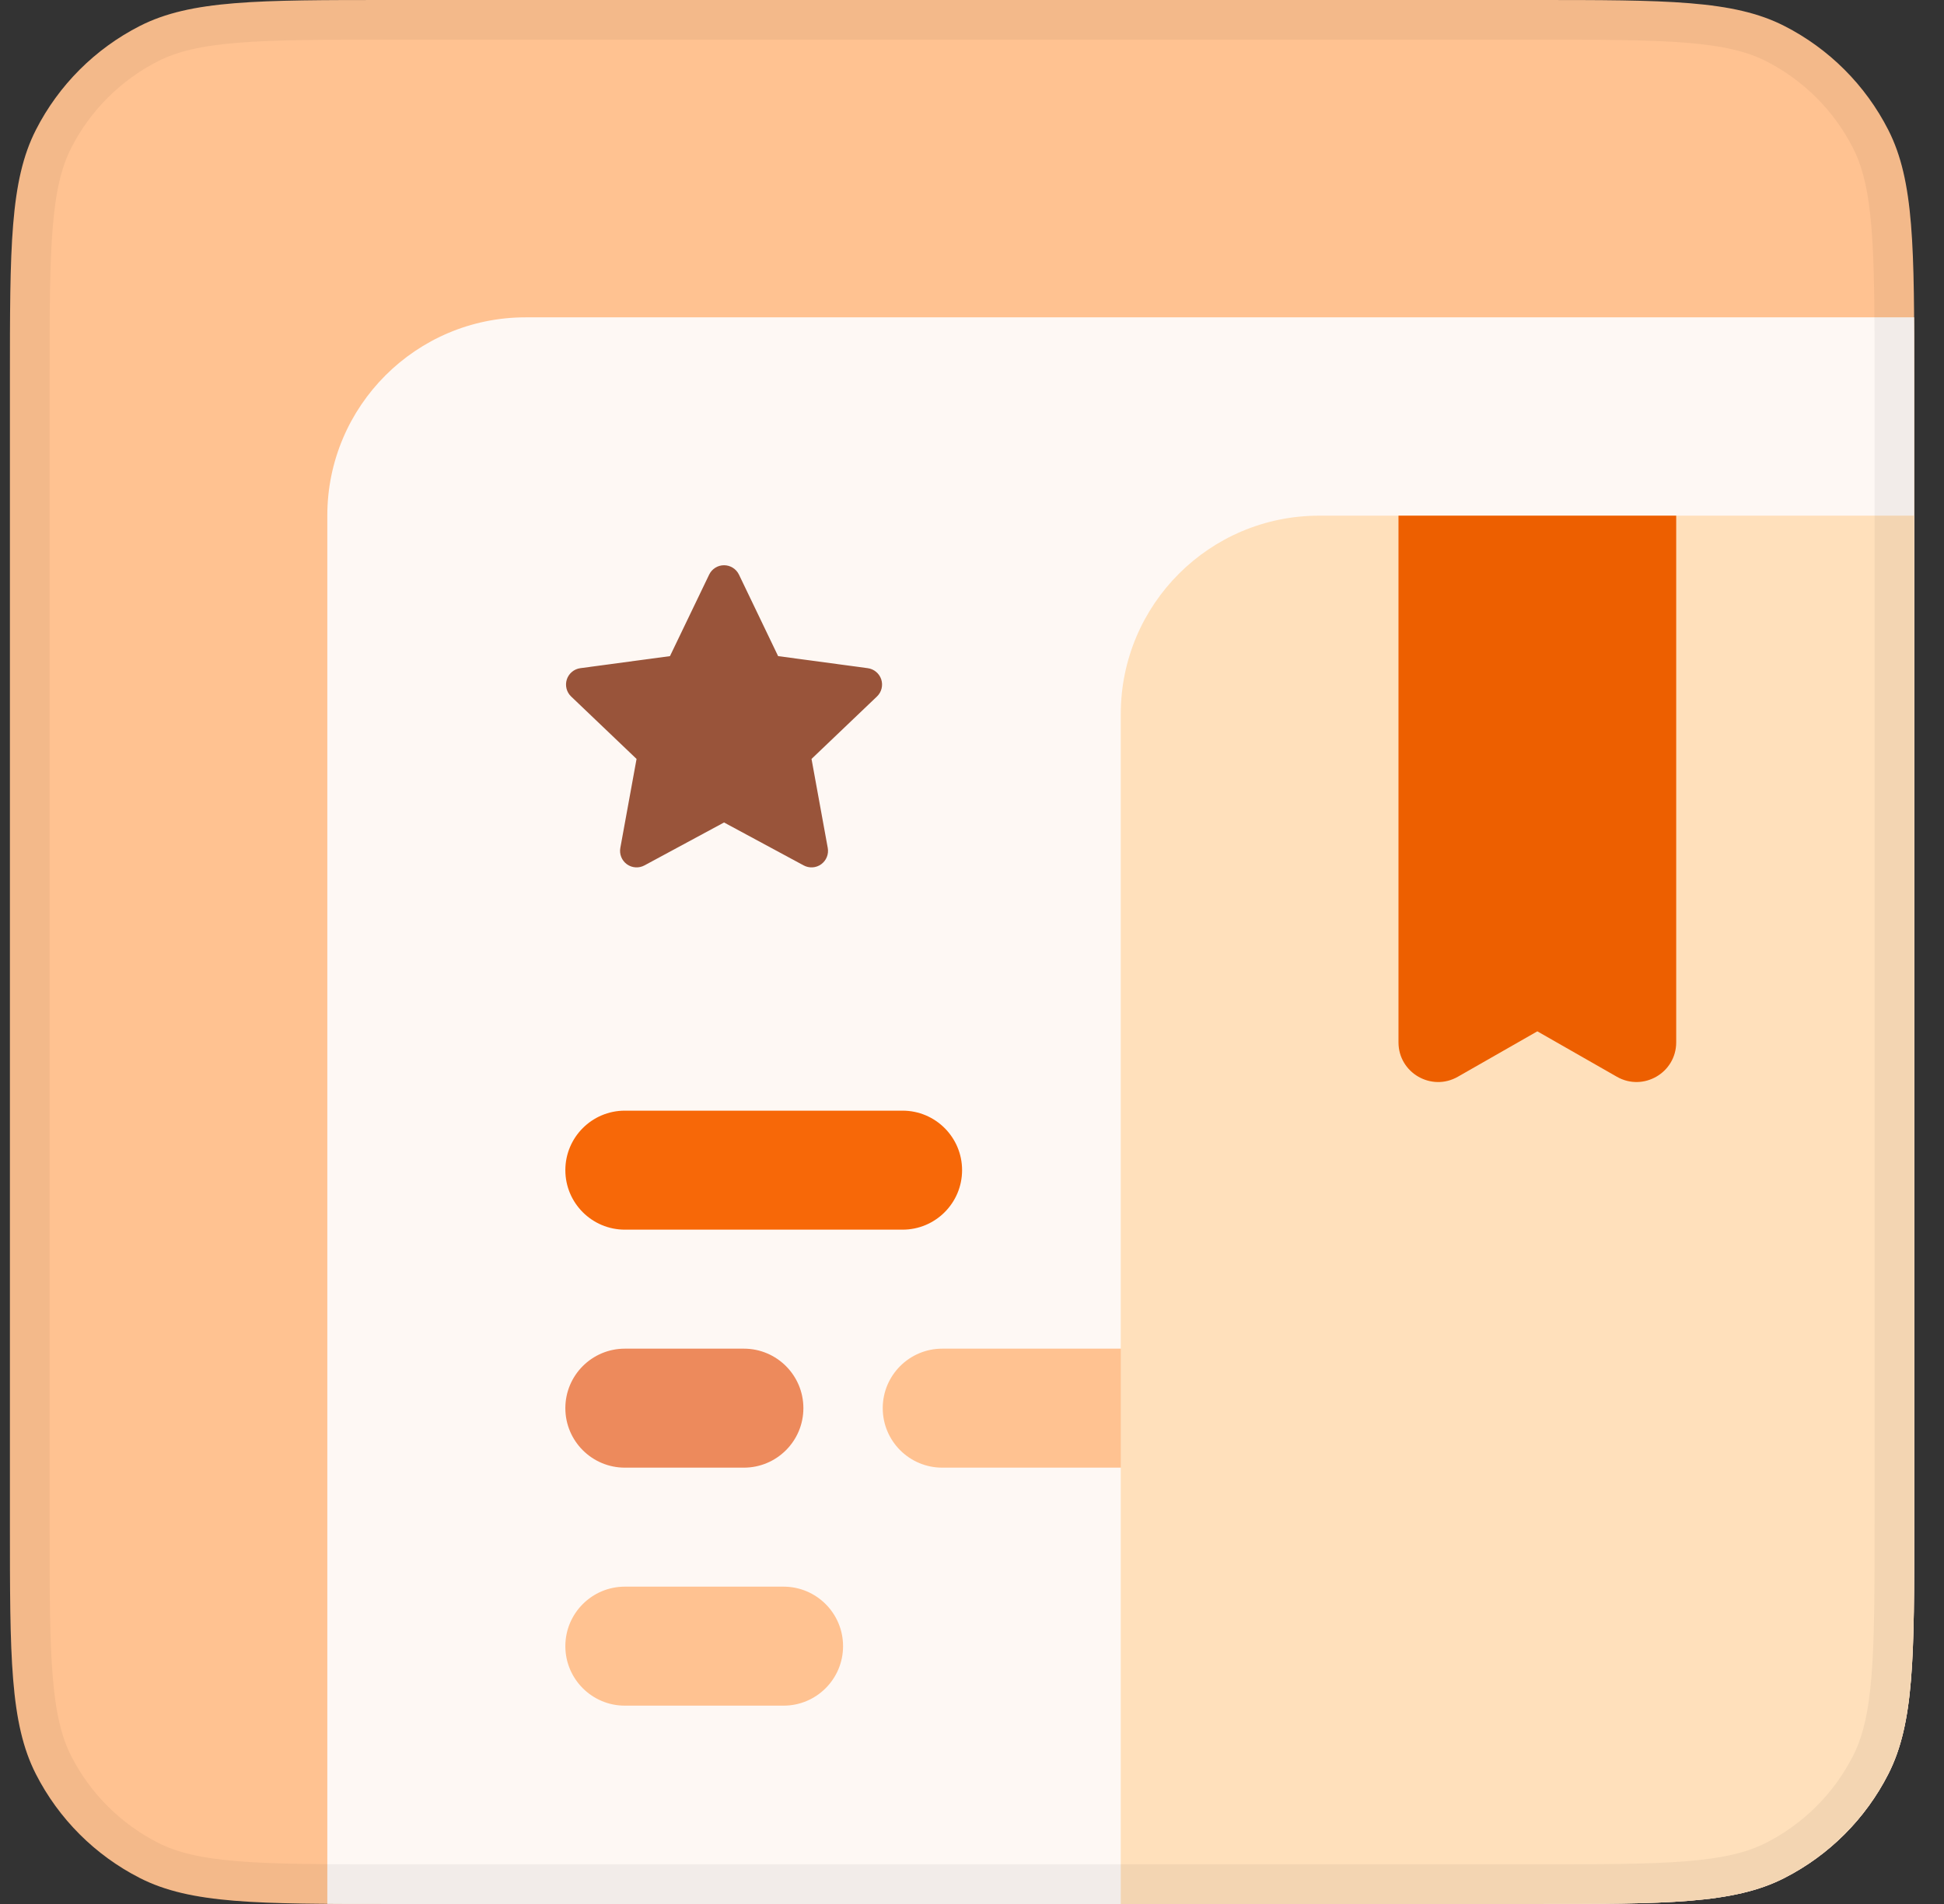 <svg width="49" height="48" viewBox="0 0 49 48" fill="none" xmlns="http://www.w3.org/2000/svg">
<rect x="0" y="0" width="49" height="48" fill="#333333" stroke="none"/>
<g clip-path="url(#clip0_2639_4365)">
<path d="M0.25 9.6C0.25 6.24 0.25 4.56 0.904 3.276C1.479 2.147 2.397 1.229 3.526 0.654C4.81 0 6.49 0 9.85 0H38.65C42.01 0 43.691 0 44.974 0.654C46.103 1.229 47.021 2.147 47.596 3.276C48.25 4.56 48.25 6.24 48.25 9.6V38.4C48.25 41.76 48.25 43.441 47.596 44.724C47.021 45.853 46.103 46.771 44.974 47.346C43.691 48 42.01 48 38.65 48H9.85C6.49 48 4.81 48 3.526 47.346C2.397 46.771 1.479 45.853 0.904 44.724C0.25 43.441 0.25 41.76 0.25 38.4V9.6Z" fill="#FFC291"/>
<path d="M8.25 13C8.25 10.239 10.489 8 13.25 8H48.25V48H8.25V13Z" fill="#FEF8F4"/>
<path fill-rule="evenodd" clip-rule="evenodd" d="M18.25 14.25C18.41 14.25 18.556 14.342 18.626 14.486L19.613 16.541L21.872 16.845C22.031 16.866 22.163 16.977 22.213 17.129C22.262 17.282 22.22 17.449 22.104 17.559L20.455 19.133L20.864 21.376C20.893 21.533 20.829 21.693 20.699 21.788C20.57 21.882 20.398 21.893 20.257 21.817L18.25 20.735L16.244 21.817C16.103 21.893 15.931 21.882 15.801 21.788C15.671 21.693 15.607 21.533 15.636 21.376L16.045 19.133L14.396 17.559C14.28 17.449 14.238 17.282 14.287 17.129C14.337 16.977 14.47 16.866 14.628 16.845L16.887 16.541L17.875 14.486C17.944 14.342 18.09 14.25 18.25 14.25Z" fill="#99543A"/>
<path fill-rule="evenodd" clip-rule="evenodd" d="M22.75 28C23.578 28 24.25 28.672 24.25 29.5C24.25 30.328 23.578 31 22.75 31L15.75 31C14.922 31 14.25 30.328 14.25 29.5C14.25 28.672 14.922 28 15.75 28L22.75 28Z" fill="#F76808"/>
<path fill-rule="evenodd" clip-rule="evenodd" d="M18.75 34C19.578 34 20.25 34.672 20.25 35.5C20.25 36.328 19.578 37 18.75 37L15.75 37C14.922 37 14.25 36.328 14.25 35.5C14.25 34.672 14.922 34 15.75 34L18.75 34Z" fill="#ED8A5C"/>
<path fill-rule="evenodd" clip-rule="evenodd" d="M29.75 34C30.578 34 31.25 34.672 31.25 35.5C31.25 36.328 30.578 37 29.75 37L23.75 37C22.922 37 22.25 36.328 22.25 35.5C22.25 34.672 22.922 34 23.75 34L29.75 34Z" fill="#FFC291"/>
<path fill-rule="evenodd" clip-rule="evenodd" d="M19.75 40C20.578 40 21.25 40.672 21.25 41.5C21.25 42.328 20.578 43 19.75 43L15.75 43C14.922 43 14.25 42.328 14.25 41.5C14.25 40.672 14.922 40 15.75 40L19.75 40Z" fill="#FFC291"/>
<path d="M28.25 18C28.25 15.239 30.489 13 33.25 13H48.25V48H28.25V18Z" fill="#FFE0BB"/>
<path d="M35.25 26.278V13H42.25V26.277C42.25 27.045 41.42 27.526 40.754 27.145L38.75 26L36.746 27.145C36.08 27.526 35.25 27.046 35.25 26.278Z" fill="#ED5F00"/>
</g>
<path d="M0.75 9.6C0.75 7.912 0.75 6.675 0.83 5.7C0.909 4.73 1.064 4.063 1.349 3.503C1.877 2.468 2.718 1.627 3.753 1.099C4.313 0.814 4.98 0.659 5.95 0.58C6.925 0.5 8.162 0.5 9.85 0.5H38.65C40.338 0.5 41.575 0.5 42.55 0.58C43.52 0.659 44.187 0.814 44.747 1.099C45.782 1.627 46.623 2.468 47.151 3.503C47.436 4.063 47.591 4.73 47.67 5.7C47.75 6.675 47.75 7.912 47.75 9.6V38.4C47.75 40.088 47.75 41.325 47.67 42.3C47.591 43.27 47.436 43.937 47.151 44.497C46.623 45.532 45.782 46.373 44.747 46.901C44.187 47.186 43.52 47.341 42.55 47.42C41.575 47.5 40.338 47.5 38.65 47.5H9.85C8.162 47.5 6.925 47.5 5.95 47.42C4.98 47.341 4.313 47.186 3.753 46.901C2.718 46.373 1.877 45.532 1.349 44.497C1.064 43.937 0.909 43.27 0.83 42.3C0.75 41.325 0.75 40.088 0.75 38.4V9.6Z" stroke="black" stroke-opacity="0.05"/>
<defs>
<clipPath id="clip0_2639_4365">
<path d="M0.25 9.6C0.25 6.24 0.25 4.56 0.904 3.276C1.479 2.147 2.397 1.229 3.526 0.654C4.81 0 6.49 0 9.85 0H38.65C42.01 0 43.691 0 44.974 0.654C46.103 1.229 47.021 2.147 47.596 3.276C48.25 4.56 48.25 6.24 48.25 9.6V38.4C48.25 41.76 48.25 43.441 47.596 44.724C47.021 45.853 46.103 46.771 44.974 47.346C43.691 48 42.01 48 38.65 48H9.85C6.49 48 4.81 48 3.526 47.346C2.397 46.771 1.479 45.853 0.904 44.724C0.25 43.441 0.25 41.76 0.25 38.4V9.6Z" fill="white"/>
</clipPath>
</defs>
</svg>
